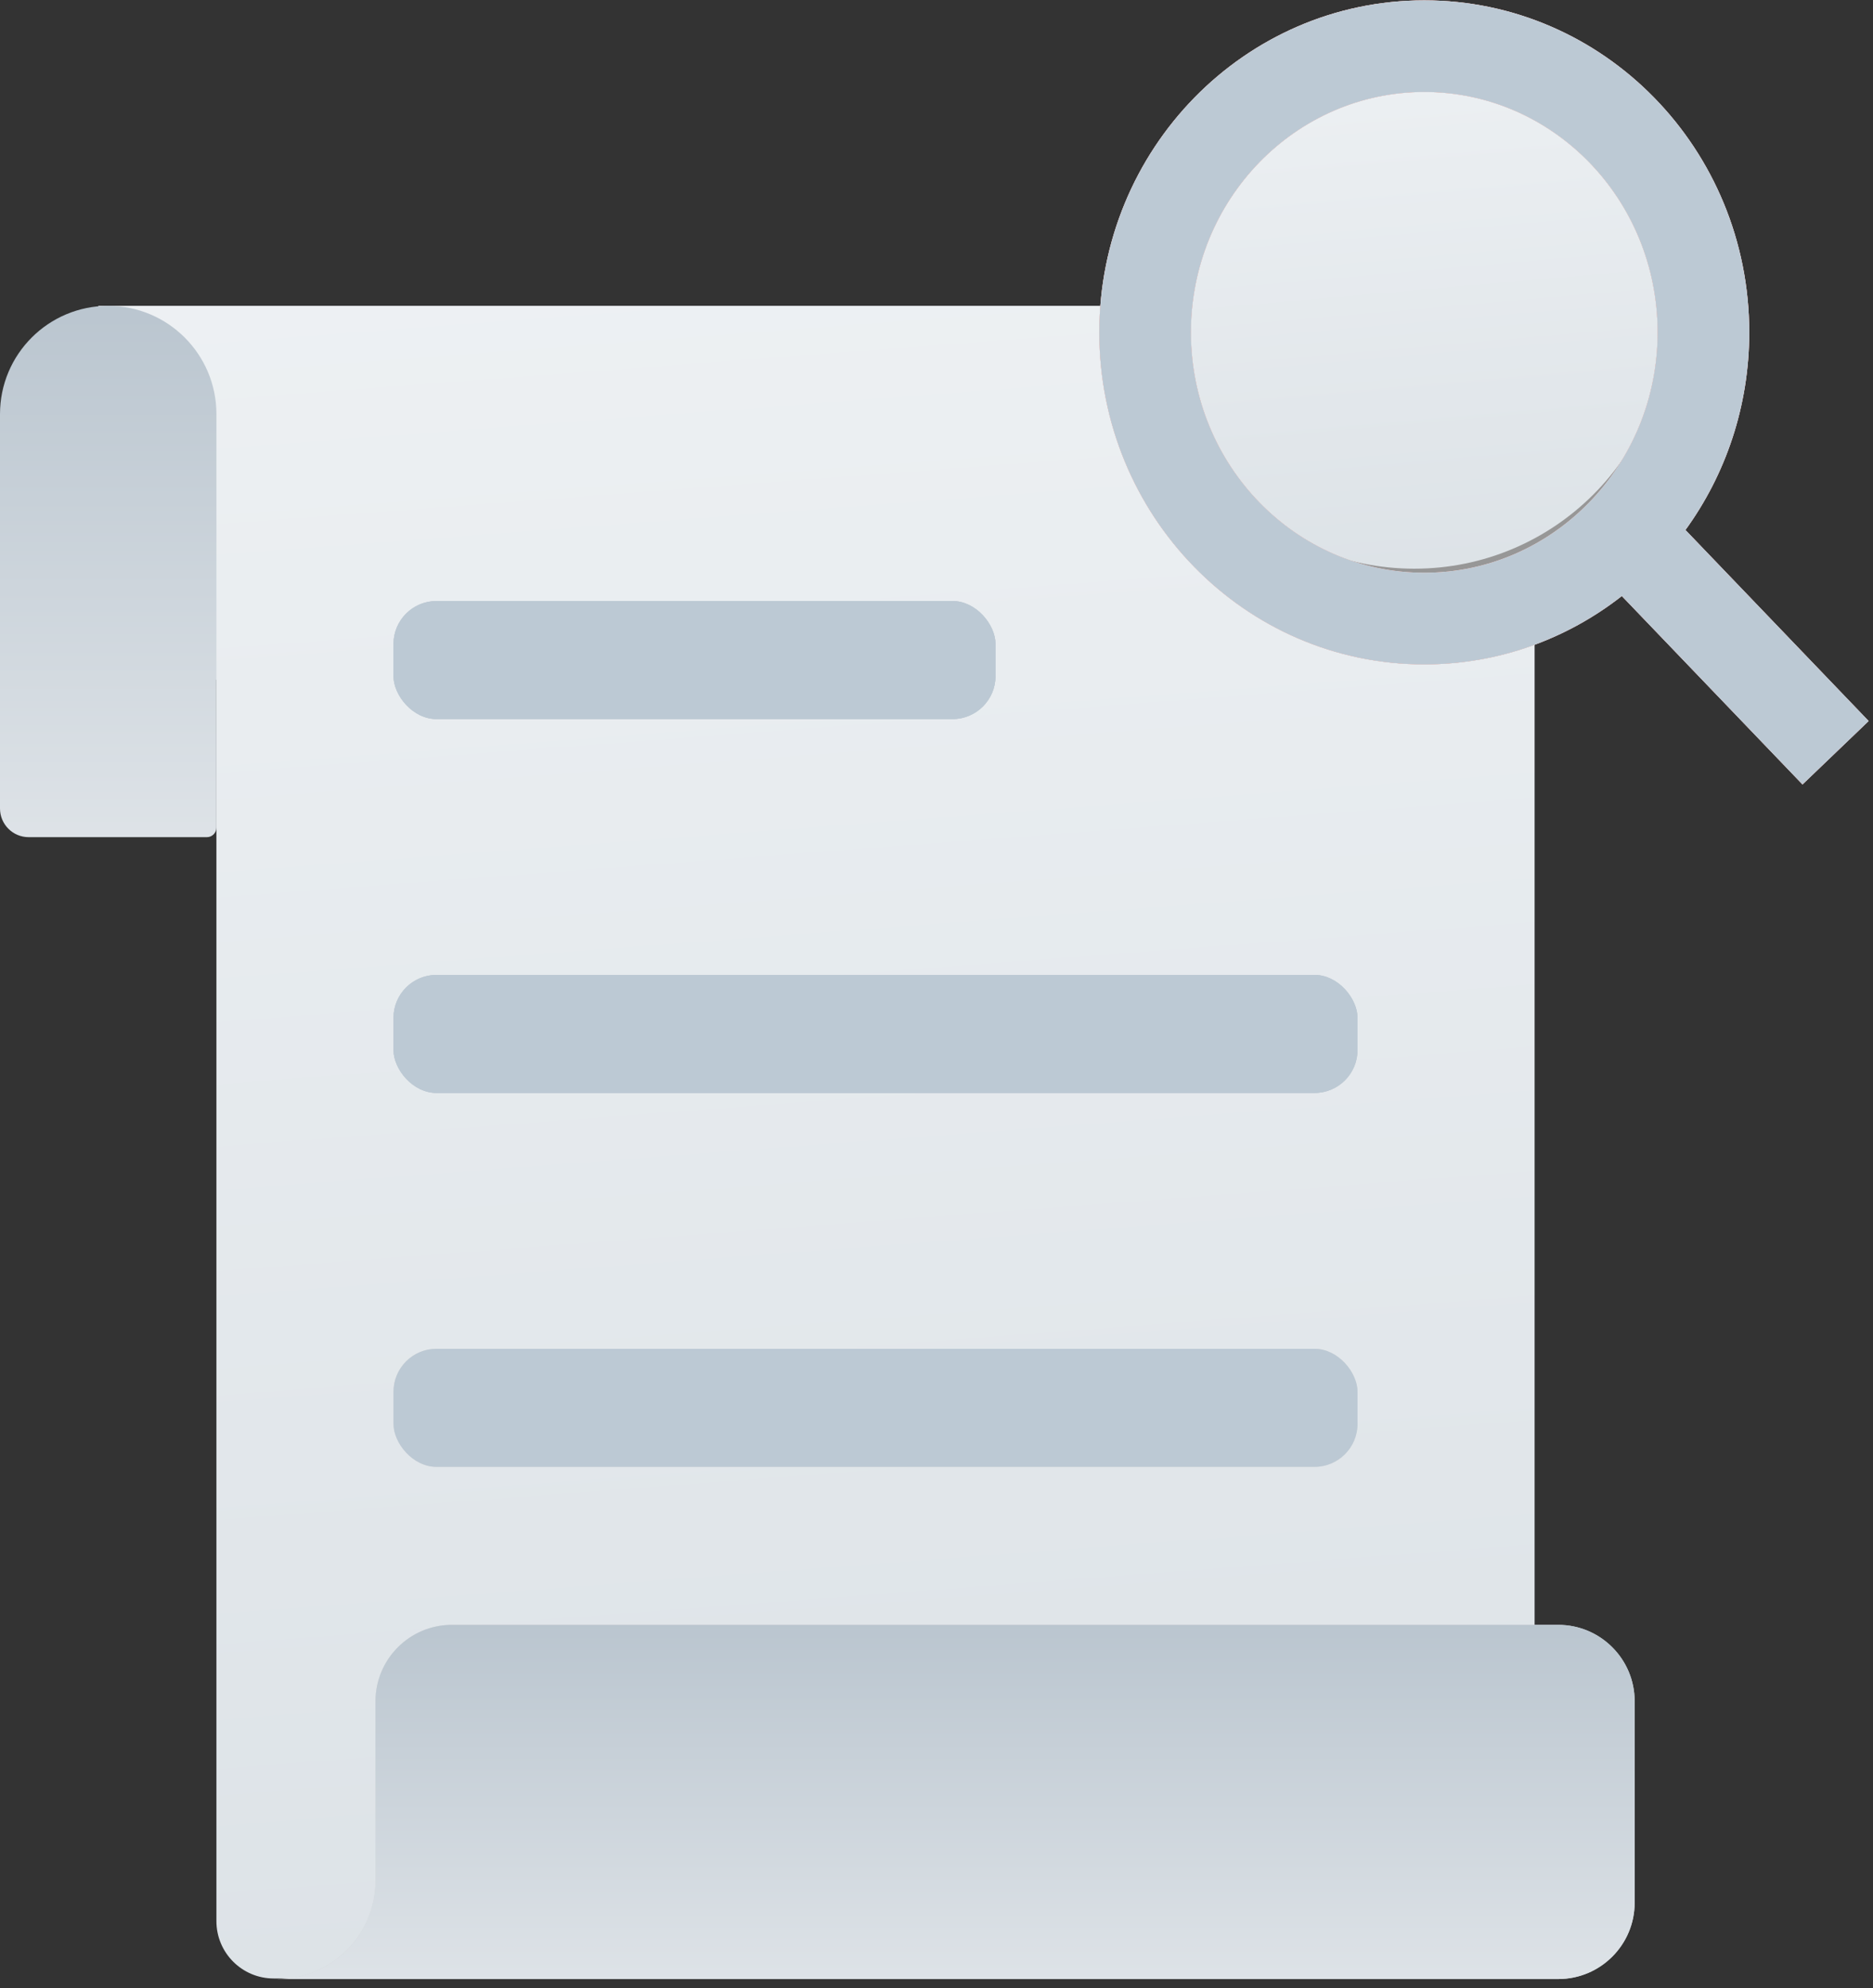 <?xml version="1.0" encoding="UTF-8"?>
<svg width="196px" height="208px" viewBox="0 0 196 208" version="1.1" xmlns="http://www.w3.org/2000/svg" xmlns:xlink="http://www.w3.org/1999/xlink">
    <rect x="0" y="0" width="196" height="208" fill="#333333" stroke="none"/>
    <title>无结果</title>
    <defs>
        <linearGradient x1="63.144%" y1="-103.944%" x2="82.092%" y2="188.801%" id="linearGradient-1">
            <stop stop-color="#FDFEFF" offset="0%"></stop>
            <stop stop-color="#CED6DC" offset="100%"></stop>
        </linearGradient>
        <linearGradient x1="50%" y1="-42.692%" x2="50%" y2="149.088%" id="linearGradient-2">
            <stop stop-color="#ABB9C5" offset="0%"></stop>
            <stop stop-color="#EFF1F3" offset="100%"></stop>
        </linearGradient>
        <path d="M163.059,170 C167.477,170 171.059,173.582 171.059,178 L171.059,199.059 C171.059,203.477 167.477,207.059 163.059,207.059 L29,207.059 C34.685,207.059 39.294,202.45 39.294,196.765 L39.294,178 C39.294,173.582 42.876,170 47.294,170 L163.059,170 Z" id="path-3"></path>
        <linearGradient x1="50%" y1="-42.692%" x2="50%" y2="149.088%" id="linearGradient-4">
            <stop stop-color="#ABB9C5" offset="0%"></stop>
            <stop stop-color="#EFF1F3" offset="100%"></stop>
        </linearGradient>
        <linearGradient x1="125.054%" y1="51.922%" x2="18.39%" y2="48.078%" id="linearGradient-5">
            <stop stop-color="#BCC9D4" offset="0%"></stop>
            <stop stop-color="#BCC9D4" offset="100%"></stop>
        </linearGradient>
        <rect id="path-6" x="41.176" y="62.882" width="63" height="12.353" rx="4.5"></rect>
        <linearGradient x1="125.054%" y1="50.75%" x2="18.39%" y2="49.25%" id="linearGradient-7">
            <stop stop-color="#BCC9D4" offset="0%"></stop>
            <stop stop-color="#BCC9D4" offset="100%"></stop>
        </linearGradient>
        <rect id="path-8" x="41.176" y="102" width="100.882" height="12.353" rx="4.5"></rect>
        <rect id="path-9" x="41.176" y="141.118" width="100.882" height="12.353" rx="4.5"></rect>
        <linearGradient x1="67.82%" y1="-103.944%" x2="93.51%" y2="188.801%" id="linearGradient-10">
            <stop stop-color="#FDFEFF" offset="0%"></stop>
            <stop stop-color="#CED6DC" offset="100%"></stop>
        </linearGradient>
        <circle id="path-11" cx="148" cy="33" r="27"></circle>
        <linearGradient x1="67.162%" y1="-103.944%" x2="91.903%" y2="188.801%" id="linearGradient-12">
            <stop stop-color="#FDFEFF" offset="0%"></stop>
            <stop stop-color="#CED6DC" offset="100%"></stop>
        </linearGradient>
        <linearGradient x1="122.282%" y1="100%" x2="19.557%" y2="0%" id="linearGradient-13">
            <stop stop-color="#BCC9D4" offset="0%"></stop>
            <stop stop-color="#BCC9D4" offset="100%"></stop>
        </linearGradient>
        <path d="M149.043,0.037 C167.855,0.037 183.049,15.614 183.049,34.776 C183.049,42.515 180.568,49.67 176.372,55.45 L195.544,75.439 L188.623,82.073 L169.716,62.359 C163.99,66.843 156.826,69.511 149.043,69.511 C130.236,69.511 115.037,53.934 115.037,34.776 C115.037,15.614 130.236,0.037 149.043,0.037 Z M149.043,9.623 C135.585,9.623 124.623,20.858 124.623,34.776 C124.623,48.69 135.585,59.925 149.043,59.925 C162.506,59.925 173.463,48.69 173.463,34.776 C173.463,20.858 162.506,9.623 149.043,9.623 Z" id="path-14"></path>
    </defs>
    <g id="供应总览" stroke="none" stroke-width="1" fill="none" fill-rule="evenodd">
        <g id="订单进度查询_无结果" transform="translate(-718, -354)">
            <g id="编组-4" transform="translate(718, 354)">
                <g id="无结果">
                    <path d="M156.588,32 C158.797,32 160.588,33.791 160.588,36 L160.588,203 C160.588,205.209 158.797,207 156.588,207 L28.647,207 C25.333,207 22.647,204.314 22.647,201 L22.646,71.117 L10.294,71.118 L10.294,32 L156.588,32 Z" id="形状结合" fill="url(#linearGradient-1)"></path>
                    <g id="形状结合">
                        <use fill="#D3D7D8" xlink:href="#path-3"></use>
                        <use fill="url(#linearGradient-2)" xlink:href="#path-3"></use>
                    </g>
                    <path d="M11.324,32 C17.577,32 22.647,37.07 22.647,43.324 L22.647,86.588 C22.647,87.141 22.199,87.588 21.647,87.588 L3,87.588 C1.343,87.588 3.43777239e-15,86.245 0,84.588 L0,43.324 C-2.542228e-15,37.07 5.07,32 11.324,32 Z" id="矩形备份" fill="url(#linearGradient-4)"></path>
                    <g id="矩形">
                        <use fill="#D8D8D8" xlink:href="#path-6"></use>
                        <use fill="url(#linearGradient-5)" xlink:href="#path-6"></use>
                        <use fill="url(#linearGradient-5)" xlink:href="#path-6"></use>
                    </g>
                    <g id="矩形备份-3">
                        <use fill="#D8D8D8" xlink:href="#path-8"></use>
                        <use fill="url(#linearGradient-7)" xlink:href="#path-8"></use>
                        <use fill="url(#linearGradient-7)" xlink:href="#path-8"></use>
                    </g>
                    <g id="矩形备份-4">
                        <use fill="#D8D8D8" xlink:href="#path-9"></use>
                        <use fill="url(#linearGradient-7)" xlink:href="#path-9"></use>
                    </g>
                    <g id="椭圆形">
                        <use fill="#D8D8D8" xlink:href="#path-11"></use>
                        <use stroke="#979797" stroke-width="1" fill="url(#linearGradient-10)" xlink:href="#path-11"></use>
                    </g>
                    <g id="形状结合" fill-rule="nonzero">
                        <use fill="#FB6D57" xlink:href="#path-14"></use>
                        <use fill="url(#linearGradient-12)" xlink:href="#path-14"></use>
                        <use fill="url(#linearGradient-13)" xlink:href="#path-14"></use>
                    </g>
                </g>
            </g>
        </g>
    </g>
</svg>